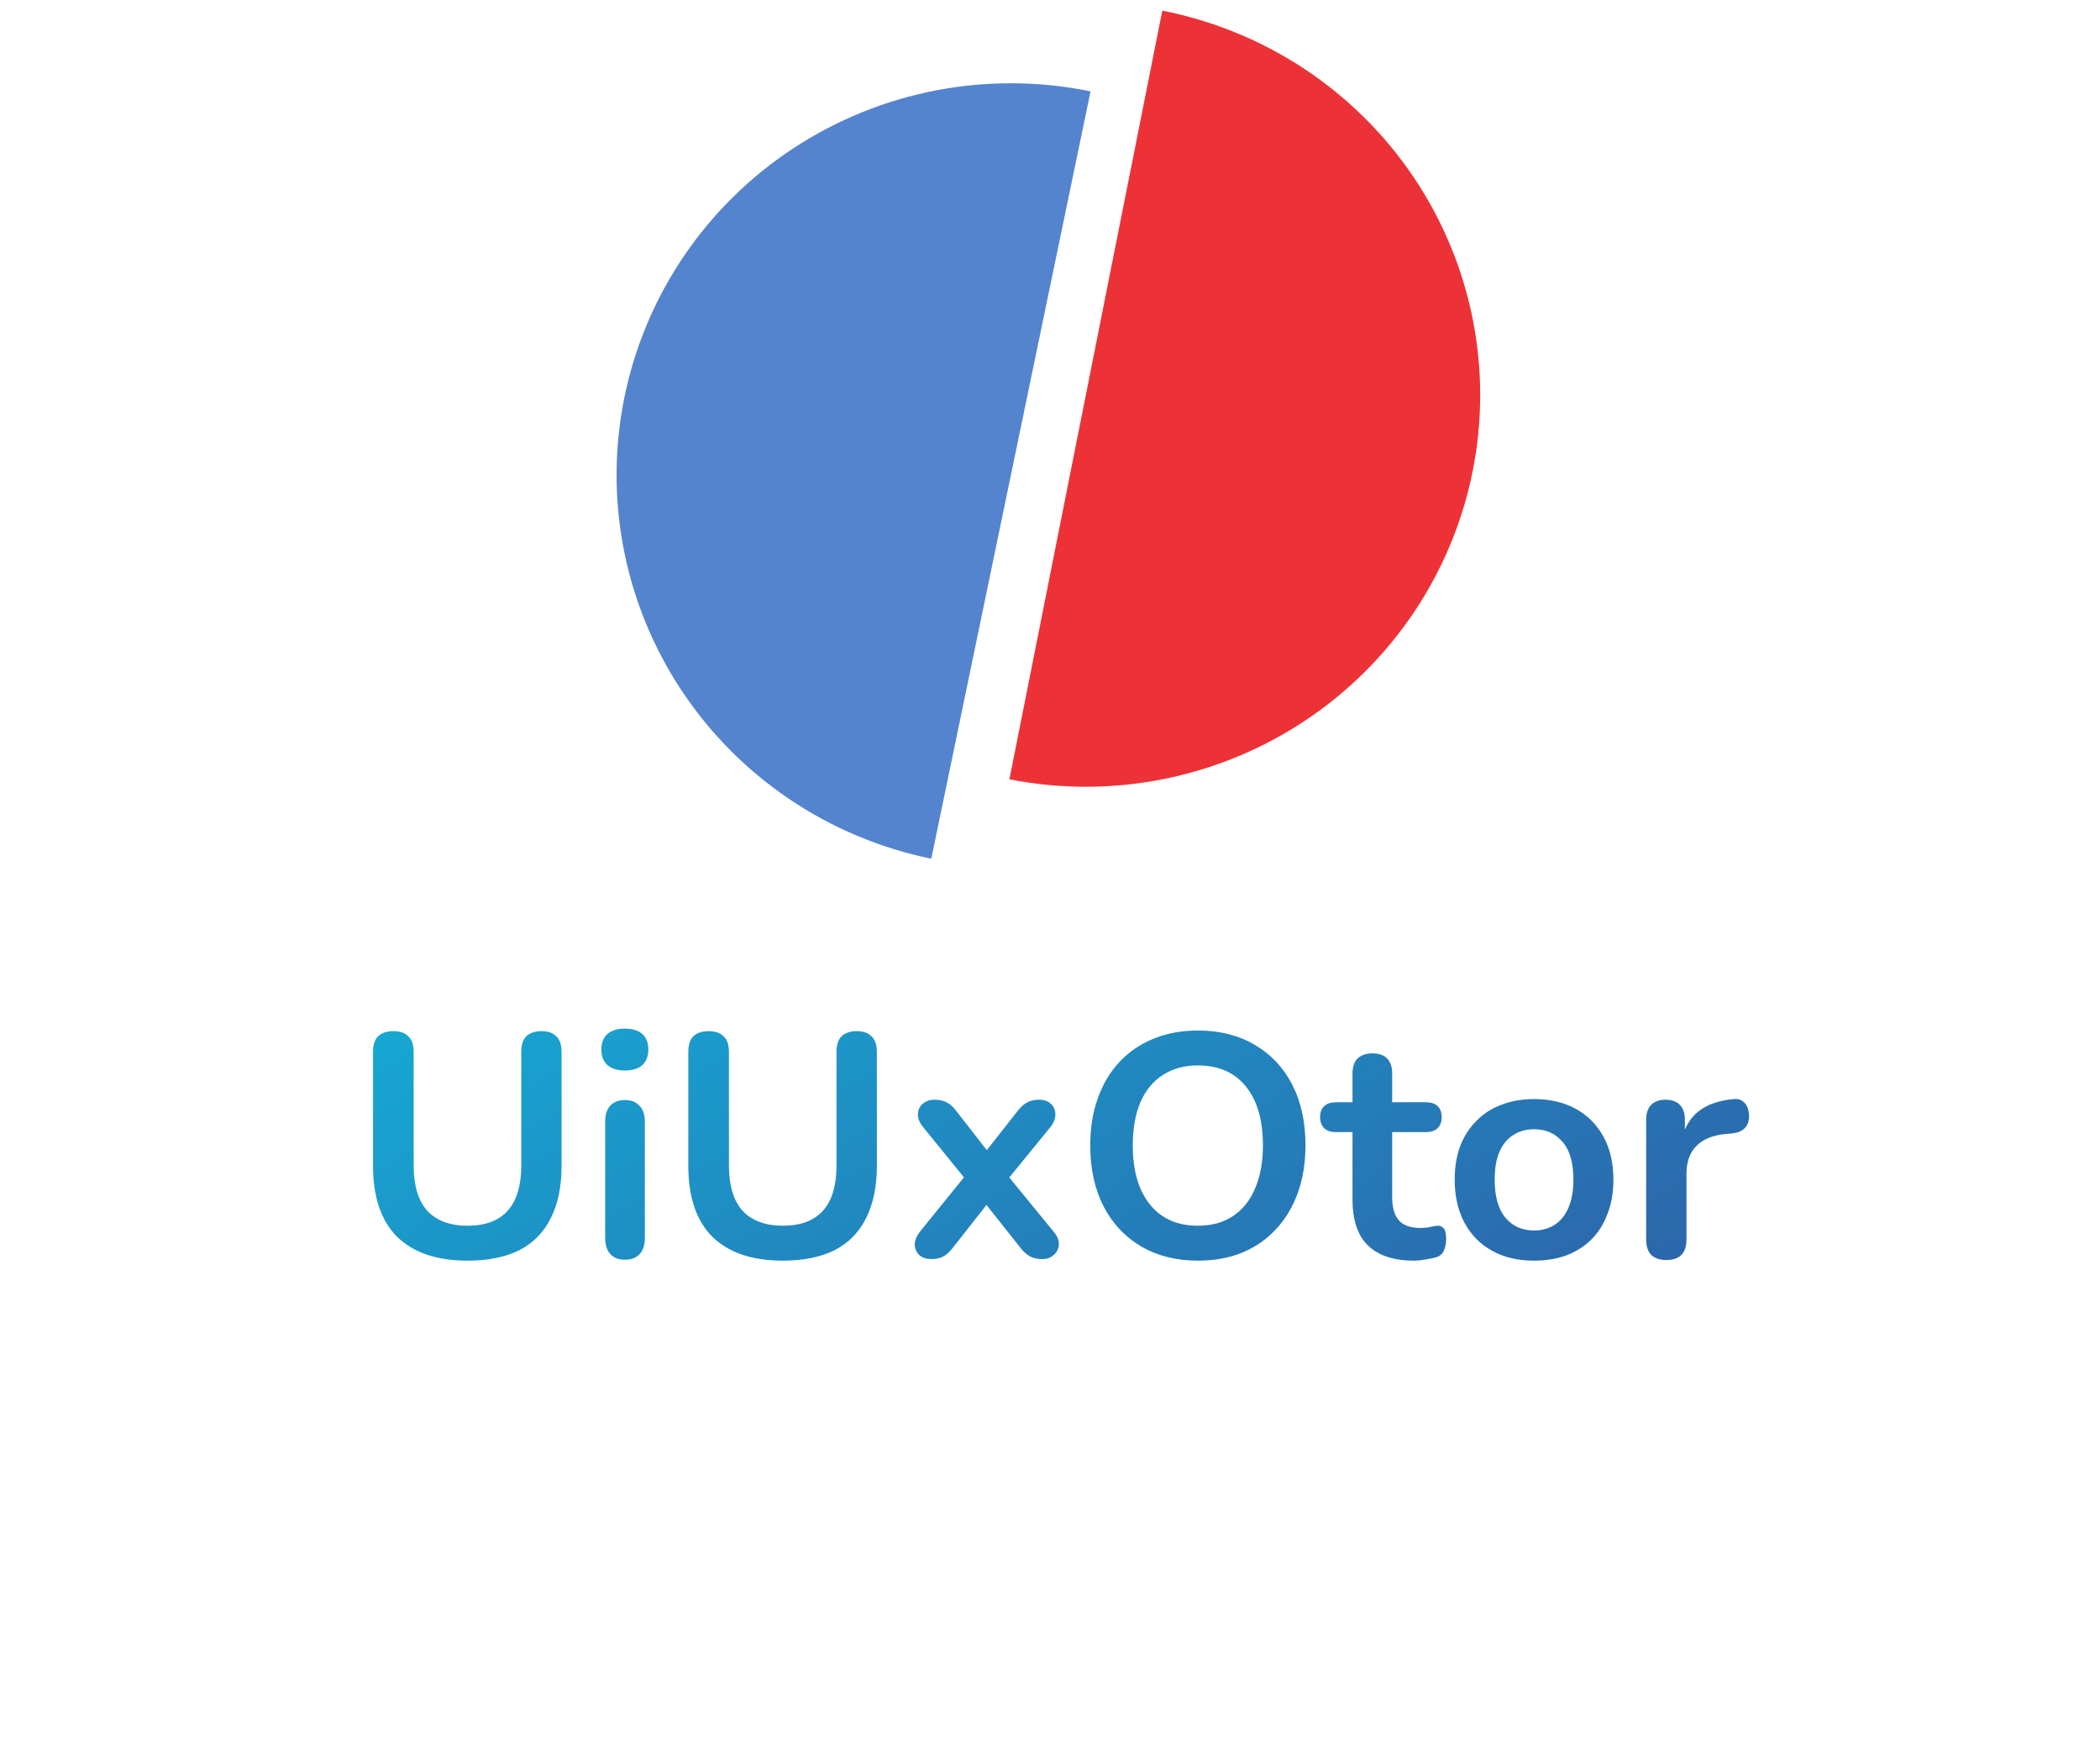 <svg width="86" height="72" viewBox="0 0 86 72" fill="none" xmlns="http://www.w3.org/2000/svg">
<path d="M38.138 35.169C33.943 34.31 30.263 31.83 27.909 28.275C25.555 24.72 24.718 20.382 25.583 16.214C26.448 12.047 28.944 8.391 32.522 6.052C36.1 3.713 40.466 2.881 44.661 3.741L41.399 19.455L38.138 35.169Z" fill="#5584CE"/>
<path d="M47.599 0.436C51.801 1.262 55.501 3.711 57.885 7.246C60.269 10.782 61.141 15.113 60.311 19.288C59.48 23.462 57.015 27.138 53.456 29.507C49.898 31.875 45.539 32.742 41.337 31.917L44.468 16.177L47.599 0.436Z" fill="#ED3237"/>
<path d="M19.15 51.63C18.518 51.63 17.959 51.548 17.473 51.383C16.997 51.218 16.594 50.976 16.264 50.655C15.935 50.326 15.688 49.918 15.523 49.433C15.359 48.948 15.276 48.384 15.276 47.743V43.076C15.276 42.79 15.346 42.578 15.484 42.439C15.632 42.3 15.84 42.231 16.108 42.231C16.377 42.231 16.581 42.3 16.719 42.439C16.867 42.578 16.94 42.79 16.94 43.076V47.73C16.94 48.553 17.127 49.173 17.499 49.589C17.881 49.996 18.431 50.2 19.15 50.2C19.87 50.2 20.416 49.996 20.788 49.589C21.161 49.173 21.347 48.553 21.347 47.73V43.076C21.347 42.79 21.417 42.578 21.555 42.439C21.703 42.3 21.911 42.231 22.179 42.231C22.439 42.231 22.639 42.3 22.777 42.439C22.925 42.578 22.998 42.79 22.998 43.076V47.743C22.998 48.592 22.851 49.307 22.556 49.888C22.27 50.469 21.841 50.906 21.269 51.201C20.697 51.487 19.991 51.63 19.15 51.63ZM25.589 51.591C25.329 51.591 25.13 51.513 24.991 51.357C24.852 51.201 24.783 50.984 24.783 50.707V45.936C24.783 45.65 24.852 45.433 24.991 45.286C25.13 45.13 25.329 45.052 25.589 45.052C25.849 45.052 26.048 45.13 26.187 45.286C26.334 45.433 26.408 45.65 26.408 45.936V50.707C26.408 50.984 26.339 51.201 26.2 51.357C26.061 51.513 25.858 51.591 25.589 51.591ZM25.589 43.843C25.286 43.843 25.047 43.769 24.874 43.622C24.709 43.466 24.627 43.254 24.627 42.985C24.627 42.708 24.709 42.495 24.874 42.348C25.047 42.201 25.286 42.127 25.589 42.127C25.901 42.127 26.139 42.201 26.304 42.348C26.469 42.495 26.551 42.708 26.551 42.985C26.551 43.254 26.469 43.466 26.304 43.622C26.139 43.769 25.901 43.843 25.589 43.843ZM32.062 51.63C31.429 51.63 30.87 51.548 30.384 51.383C29.908 51.218 29.505 50.976 29.175 50.655C28.846 50.326 28.599 49.918 28.434 49.433C28.27 48.948 28.188 48.384 28.188 47.743V43.076C28.188 42.79 28.257 42.578 28.395 42.439C28.543 42.3 28.751 42.231 29.02 42.231C29.288 42.231 29.492 42.3 29.631 42.439C29.778 42.578 29.852 42.79 29.852 43.076V47.73C29.852 48.553 30.038 49.173 30.41 49.589C30.792 49.996 31.342 50.2 32.062 50.2C32.781 50.2 33.327 49.996 33.7 49.589C34.072 49.173 34.258 48.553 34.258 47.73V43.076C34.258 42.79 34.328 42.578 34.467 42.439C34.614 42.3 34.822 42.231 35.09 42.231C35.35 42.231 35.55 42.3 35.688 42.439C35.836 42.578 35.91 42.79 35.91 43.076V47.743C35.91 48.592 35.762 49.307 35.468 49.888C35.181 50.469 34.752 50.906 34.181 51.201C33.608 51.487 32.902 51.63 32.062 51.63ZM38.136 51.565C37.946 51.565 37.785 51.513 37.655 51.409C37.534 51.296 37.469 51.153 37.46 50.98C37.46 50.807 37.534 50.625 37.681 50.434L39.787 47.834V48.601L37.811 46.17C37.655 45.979 37.581 45.797 37.59 45.624C37.599 45.451 37.664 45.312 37.785 45.208C37.915 45.095 38.075 45.039 38.266 45.039C38.465 45.039 38.63 45.074 38.76 45.143C38.899 45.212 39.025 45.321 39.137 45.468L40.697 47.47H40.125L41.698 45.468C41.819 45.321 41.945 45.212 42.075 45.143C42.205 45.074 42.365 45.039 42.556 45.039C42.755 45.039 42.916 45.095 43.037 45.208C43.158 45.321 43.219 45.464 43.219 45.637C43.228 45.81 43.154 45.992 42.998 46.183L41.035 48.588V47.86L43.141 50.434C43.297 50.616 43.371 50.794 43.362 50.967C43.353 51.14 43.284 51.283 43.154 51.396C43.033 51.509 42.873 51.565 42.673 51.565C42.483 51.565 42.322 51.53 42.192 51.461C42.062 51.392 41.937 51.283 41.815 51.136L40.125 49.004H40.671L38.994 51.136C38.882 51.275 38.76 51.383 38.63 51.461C38.5 51.53 38.336 51.565 38.136 51.565ZM49.055 51.63C48.171 51.63 47.395 51.435 46.728 51.045C46.069 50.655 45.558 50.109 45.194 49.407C44.83 48.696 44.648 47.864 44.648 46.911C44.648 46.192 44.752 45.546 44.96 44.974C45.168 44.393 45.462 43.899 45.844 43.492C46.234 43.076 46.697 42.76 47.235 42.543C47.781 42.318 48.388 42.205 49.055 42.205C49.947 42.205 50.723 42.4 51.382 42.79C52.041 43.171 52.552 43.713 52.916 44.415C53.28 45.117 53.462 45.945 53.462 46.898C53.462 47.617 53.358 48.267 53.15 48.848C52.942 49.429 52.643 49.927 52.253 50.343C51.871 50.759 51.408 51.08 50.862 51.305C50.325 51.522 49.722 51.63 49.055 51.63ZM49.055 50.2C49.618 50.2 50.095 50.07 50.485 49.81C50.883 49.55 51.187 49.173 51.395 48.679C51.611 48.185 51.72 47.596 51.72 46.911C51.72 45.871 51.486 45.065 51.018 44.493C50.559 43.921 49.904 43.635 49.055 43.635C48.5 43.635 48.023 43.765 47.625 44.025C47.226 44.276 46.919 44.649 46.702 45.143C46.494 45.628 46.39 46.218 46.39 46.911C46.39 47.942 46.624 48.748 47.092 49.329C47.56 49.91 48.214 50.2 49.055 50.2ZM57.91 51.63C57.346 51.63 56.874 51.535 56.493 51.344C56.12 51.153 55.843 50.876 55.661 50.512C55.479 50.139 55.388 49.68 55.388 49.134V46.365H54.712C54.504 46.365 54.343 46.313 54.231 46.209C54.118 46.096 54.062 45.945 54.062 45.754C54.062 45.555 54.118 45.403 54.231 45.299C54.343 45.195 54.504 45.143 54.712 45.143H55.388V43.96C55.388 43.691 55.457 43.488 55.596 43.349C55.743 43.21 55.947 43.141 56.207 43.141C56.467 43.141 56.666 43.21 56.805 43.349C56.944 43.488 57.013 43.691 57.013 43.96V45.143H58.391C58.599 45.143 58.759 45.195 58.872 45.299C58.984 45.403 59.041 45.555 59.041 45.754C59.041 45.945 58.984 46.096 58.872 46.209C58.759 46.313 58.599 46.365 58.391 46.365H57.013V49.043C57.013 49.459 57.104 49.771 57.286 49.979C57.468 50.187 57.763 50.291 58.17 50.291C58.317 50.291 58.447 50.278 58.56 50.252C58.672 50.226 58.772 50.209 58.859 50.2C58.963 50.191 59.05 50.226 59.119 50.304C59.188 50.373 59.223 50.521 59.223 50.746C59.223 50.919 59.193 51.075 59.132 51.214C59.08 51.344 58.98 51.435 58.833 51.487C58.72 51.522 58.573 51.552 58.391 51.578C58.209 51.613 58.048 51.63 57.91 51.63ZM62.823 51.63C62.164 51.63 61.592 51.496 61.107 51.227C60.621 50.958 60.244 50.577 59.976 50.083C59.707 49.58 59.573 48.991 59.573 48.315C59.573 47.804 59.646 47.349 59.794 46.95C59.95 46.543 60.171 46.196 60.457 45.91C60.743 45.615 61.085 45.394 61.484 45.247C61.882 45.091 62.329 45.013 62.823 45.013C63.481 45.013 64.053 45.147 64.539 45.416C65.024 45.685 65.401 46.066 65.67 46.56C65.938 47.054 66.073 47.639 66.073 48.315C66.073 48.826 65.995 49.286 65.839 49.693C65.691 50.1 65.475 50.451 65.189 50.746C64.903 51.032 64.56 51.253 64.162 51.409C63.763 51.556 63.317 51.63 62.823 51.63ZM62.823 50.395C63.143 50.395 63.425 50.317 63.668 50.161C63.91 50.005 64.097 49.775 64.227 49.472C64.365 49.16 64.435 48.774 64.435 48.315C64.435 47.622 64.287 47.106 63.993 46.768C63.698 46.421 63.308 46.248 62.823 46.248C62.502 46.248 62.22 46.326 61.978 46.482C61.735 46.629 61.544 46.859 61.406 47.171C61.276 47.474 61.211 47.856 61.211 48.315C61.211 49 61.358 49.52 61.653 49.875C61.947 50.222 62.337 50.395 62.823 50.395ZM68.246 51.604C67.977 51.604 67.769 51.535 67.622 51.396C67.483 51.249 67.414 51.041 67.414 50.772V45.858C67.414 45.589 67.483 45.386 67.622 45.247C67.76 45.108 67.956 45.039 68.207 45.039C68.458 45.039 68.653 45.108 68.792 45.247C68.93 45.386 69 45.589 69 45.858V46.677H68.87C68.991 46.157 69.23 45.763 69.585 45.494C69.94 45.225 70.412 45.065 71.002 45.013C71.184 44.996 71.327 45.043 71.431 45.156C71.543 45.26 71.609 45.425 71.626 45.65C71.643 45.867 71.591 46.044 71.47 46.183C71.357 46.313 71.184 46.391 70.95 46.417L70.664 46.443C70.135 46.495 69.737 46.66 69.468 46.937C69.199 47.206 69.065 47.587 69.065 48.081V50.772C69.065 51.041 68.996 51.249 68.857 51.396C68.718 51.535 68.514 51.604 68.246 51.604Z" fill="url(#paint0_linear_5_1527)"/>
<defs>
<linearGradient id="paint0_linear_5_1527" x1="14" y1="39.5" x2="41.07" y2="88.565" gradientUnits="userSpaceOnUse">
<stop stop-color="#14ADD6"/>
<stop offset="1" stop-color="#384295"/>
</linearGradient>
</defs>
</svg>

